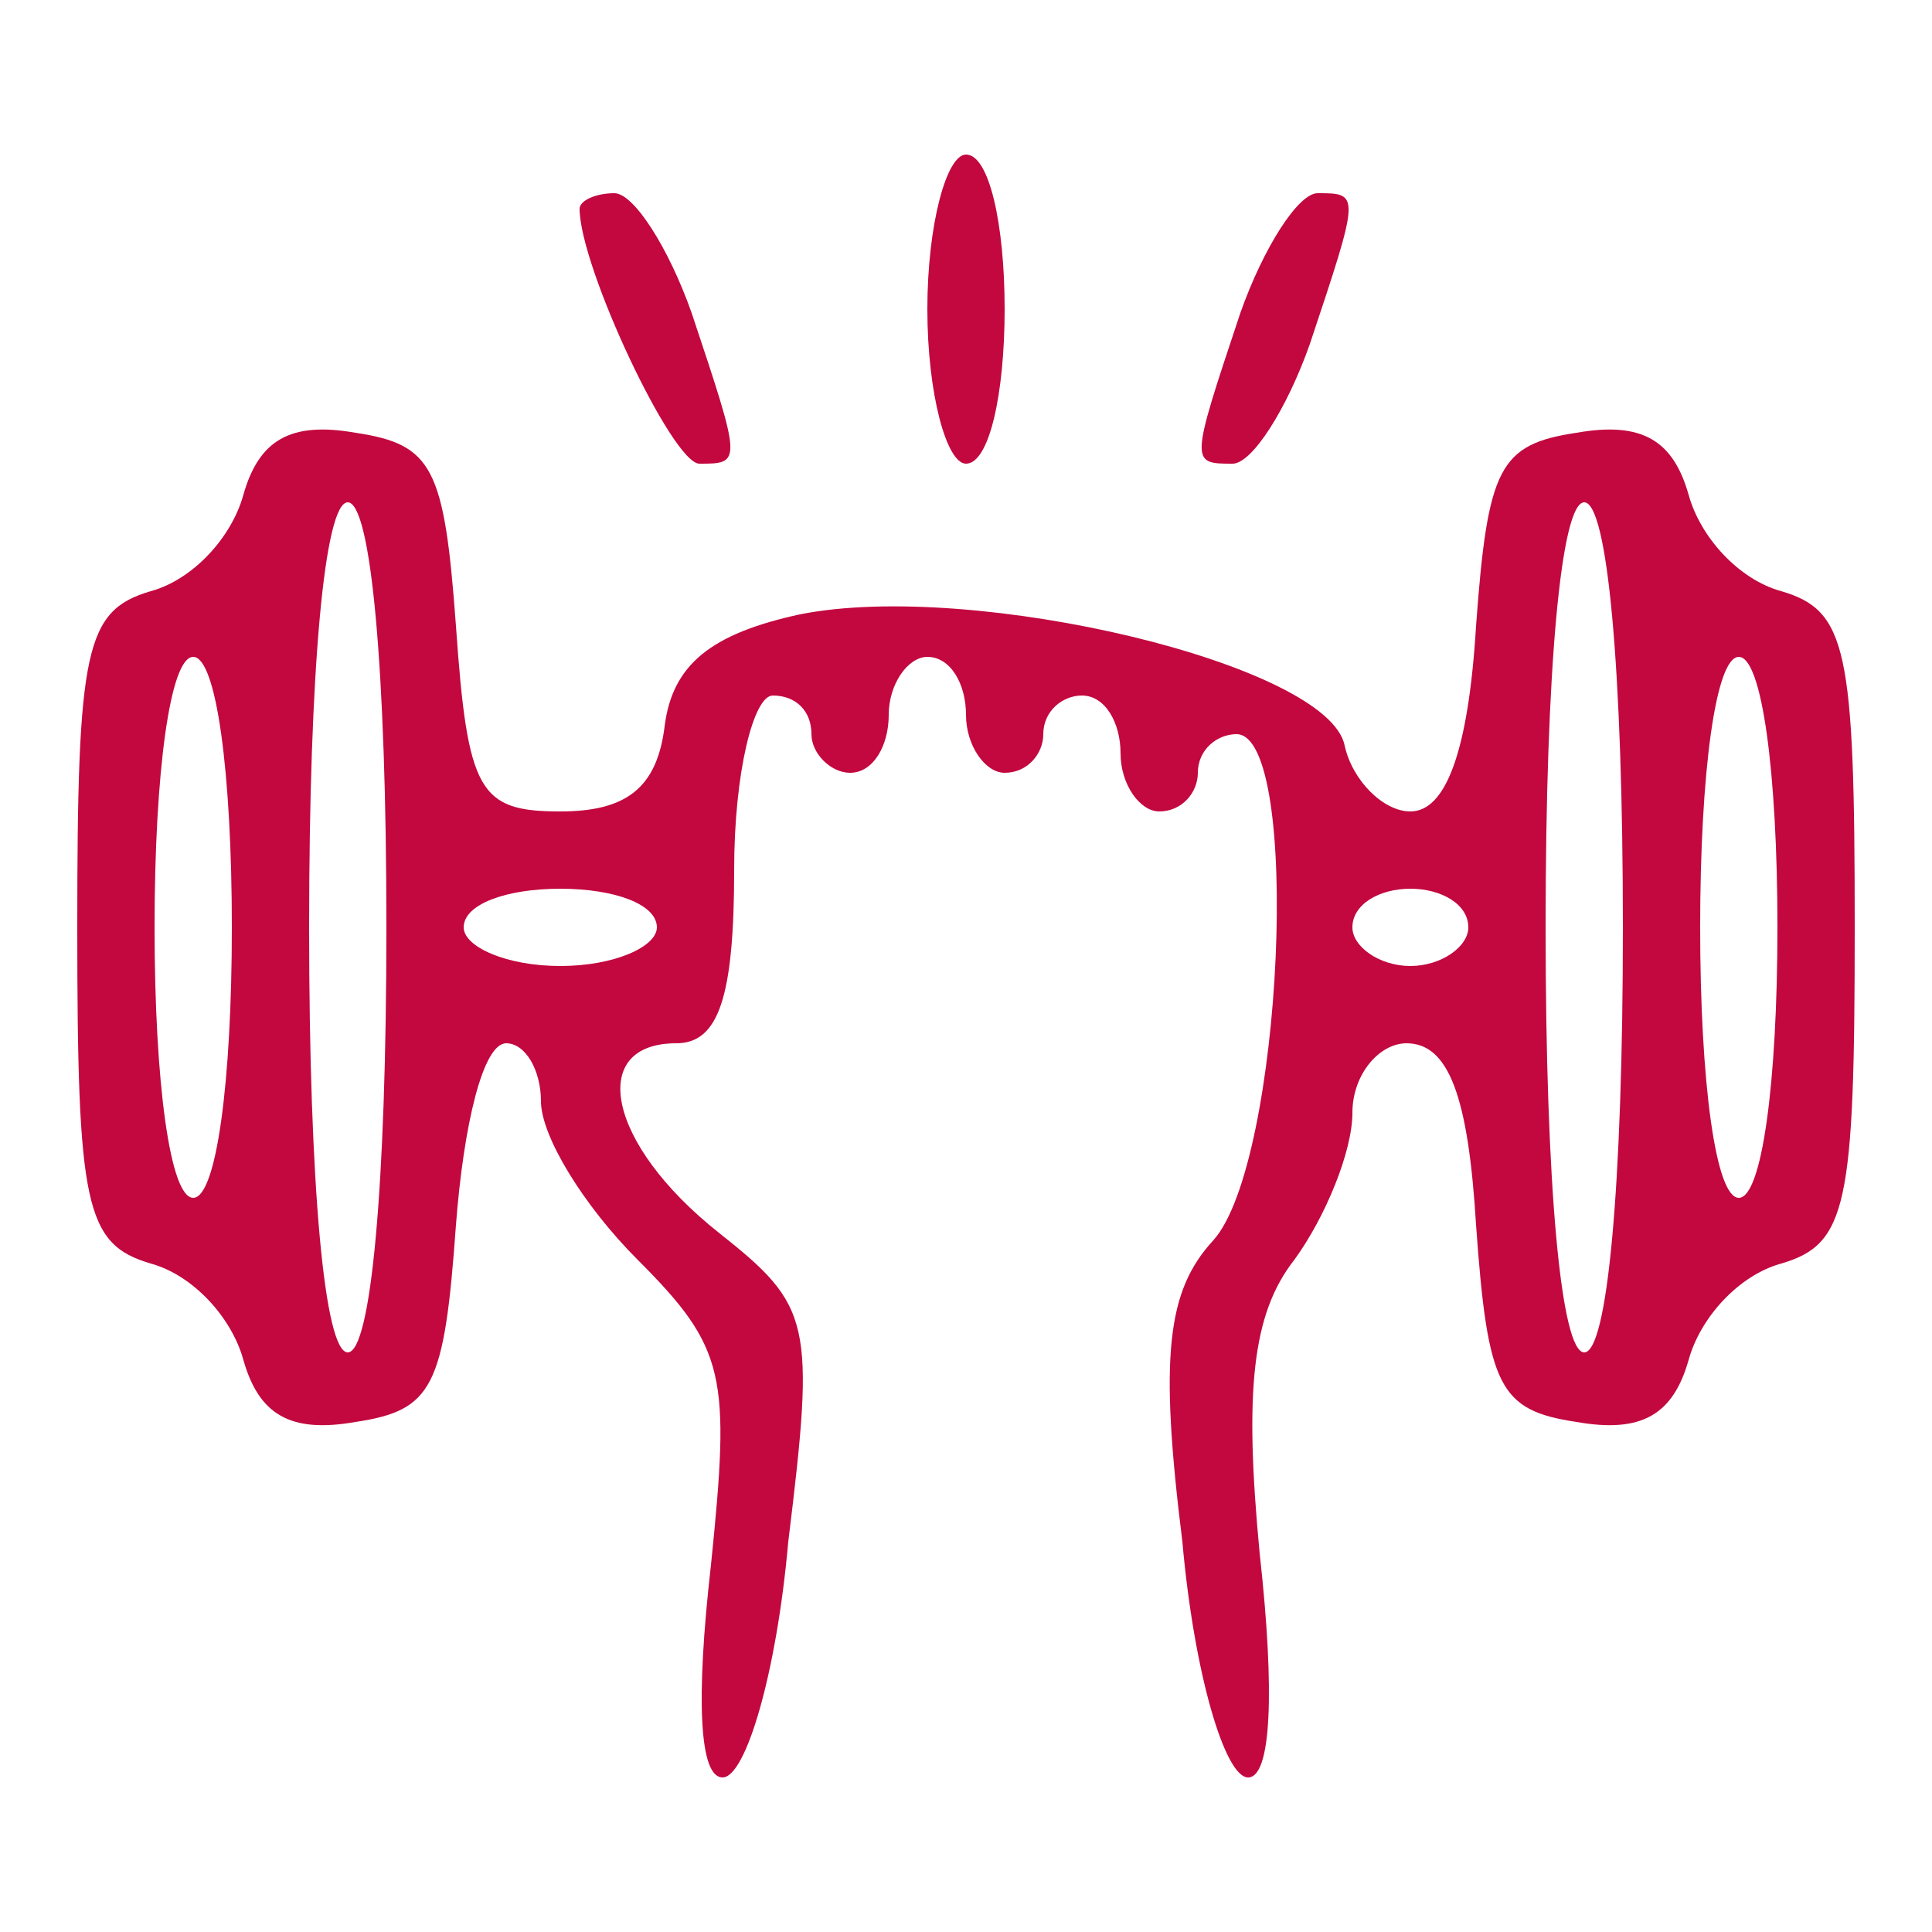 <svg width="50" height="50" viewBox="0 0 50 50" fill="none" xmlns="http://www.w3.org/2000/svg">
<path d="M24 8C24 10.2 24.5 12 25 12C25.6 12 26 10.2 26 8C26 5.8 25.6 4 25 4C24.5 4 24 5.8 24 8Z" fill="#C3073F"/>
<path d="M15 5.4C15 6.9 17.4 12 18.1 12C19.2 12 19.2 12 17.9 8.1C17.3 6.4 16.4 5 15.9 5C15.4 5 15 5.2 15 5.4Z" fill="#C3073F"/>
<path d="M32.1 8.1C30.8 12 30.8 12 31.9 12C32.4 12 33.3 10.6 33.9 8.9C35.2 5 35.2 5 34.1 5C33.6 5 32.7 6.4 32.1 8.1Z" fill="#C3073F"/>
<path d="M6.3 12.8C6 13.9 5 15 3.9 15.3C2.2 15.8 2 16.8 2 24C2 31.2 2.2 32.2 3.9 32.7C5 33 6 34.1 6.3 35.2C6.7 36.6 7.5 37.1 9.2 36.8C11.2 36.5 11.5 35.9 11.8 31.7C12 29.1 12.5 27 13.1 27C13.6 27 14 27.7 14 28.5C14 29.4 15.1 31.2 16.5 32.6C18.8 34.9 18.9 35.6 18.4 40.5C18 44 18.1 46 18.7 46C19.3 46 20.1 43.3 20.4 39.9C21.1 34.2 21 33.8 18.6 31.9C15.7 29.6 15.2 27 17.5 27C18.6 27 19 25.8 19 22.5C19 20 19.5 18 20 18C20.6 18 21 18.4 21 19C21 19.5 21.5 20 22 20C22.6 20 23 19.3 23 18.5C23 17.7 23.5 17 24 17C24.6 17 25 17.7 25 18.5C25 19.3 25.5 20 26 20C26.6 20 27 19.5 27 19C27 18.4 27.5 18 28 18C28.6 18 29 18.7 29 19.5C29 20.3 29.5 21 30 21C30.6 21 31 20.5 31 20C31 19.4 31.5 19 32 19C33.7 19 33.2 30.1 31.4 32.1C30.2 33.4 30 35.1 30.6 39.9C30.9 43.3 31.7 46 32.3 46C32.9 46 33 43.8 32.6 40.2C32.2 36 32.4 34 33.5 32.6C34.3 31.5 35 29.8 35 28.8C35 27.8 35.7 27 36.4 27C37.5 27 38 28.4 38.2 31.7C38.5 35.9 38.8 36.5 40.8 36.8C42.5 37.1 43.3 36.6 43.7 35.2C44 34.1 45 33 46.1 32.7C47.8 32.2 48 31.2 48 24C48 16.8 47.8 15.8 46.1 15.3C45 15 44 13.9 43.7 12.8C43.3 11.4 42.5 10.9 40.8 11.2C38.8 11.5 38.5 12.1 38.2 16.2C38 19.5 37.4 21 36.5 21C35.8 21 35 20.2 34.8 19.3C34.4 17.2 25.2 15 20.7 15.9C18.4 16.4 17.4 17.2 17.2 18.8C17 20.4 16.2 21 14.5 21C12.4 21 12.1 20.5 11.8 16.2C11.5 12.1 11.2 11.5 9.2 11.2C7.5 10.9 6.7 11.4 6.3 12.8ZM10 24C10 30.7 9.6 35 9 35C8.4 35 8 30.7 8 24C8 17.3 8.4 13 9 13C9.6 13 10 17.3 10 24ZM42 24C42 30.7 41.6 35 41 35C40.4 35 40 30.7 40 24C40 17.3 40.4 13 41 13C41.6 13 42 17.3 42 24ZM6 24C6 28 5.6 31 5 31C4.4 31 4 28 4 24C4 20 4.4 17 5 17C5.6 17 6 20 6 24ZM46 24C46 28 45.6 31 45 31C44.4 31 44 28 44 24C44 20 44.4 17 45 17C45.6 17 46 20 46 24ZM17 24C17 24.5 15.9 25 14.5 25C13.1 25 12 24.5 12 24C12 23.4 13.1 23 14.5 23C15.9 23 17 23.4 17 24ZM38 24C38 24.5 37.3 25 36.5 25C35.7 25 35 24.5 35 24C35 23.4 35.7 23 36.5 23C37.3 23 38 23.4 38 24Z" fill="#C3073F"/>
</svg>
